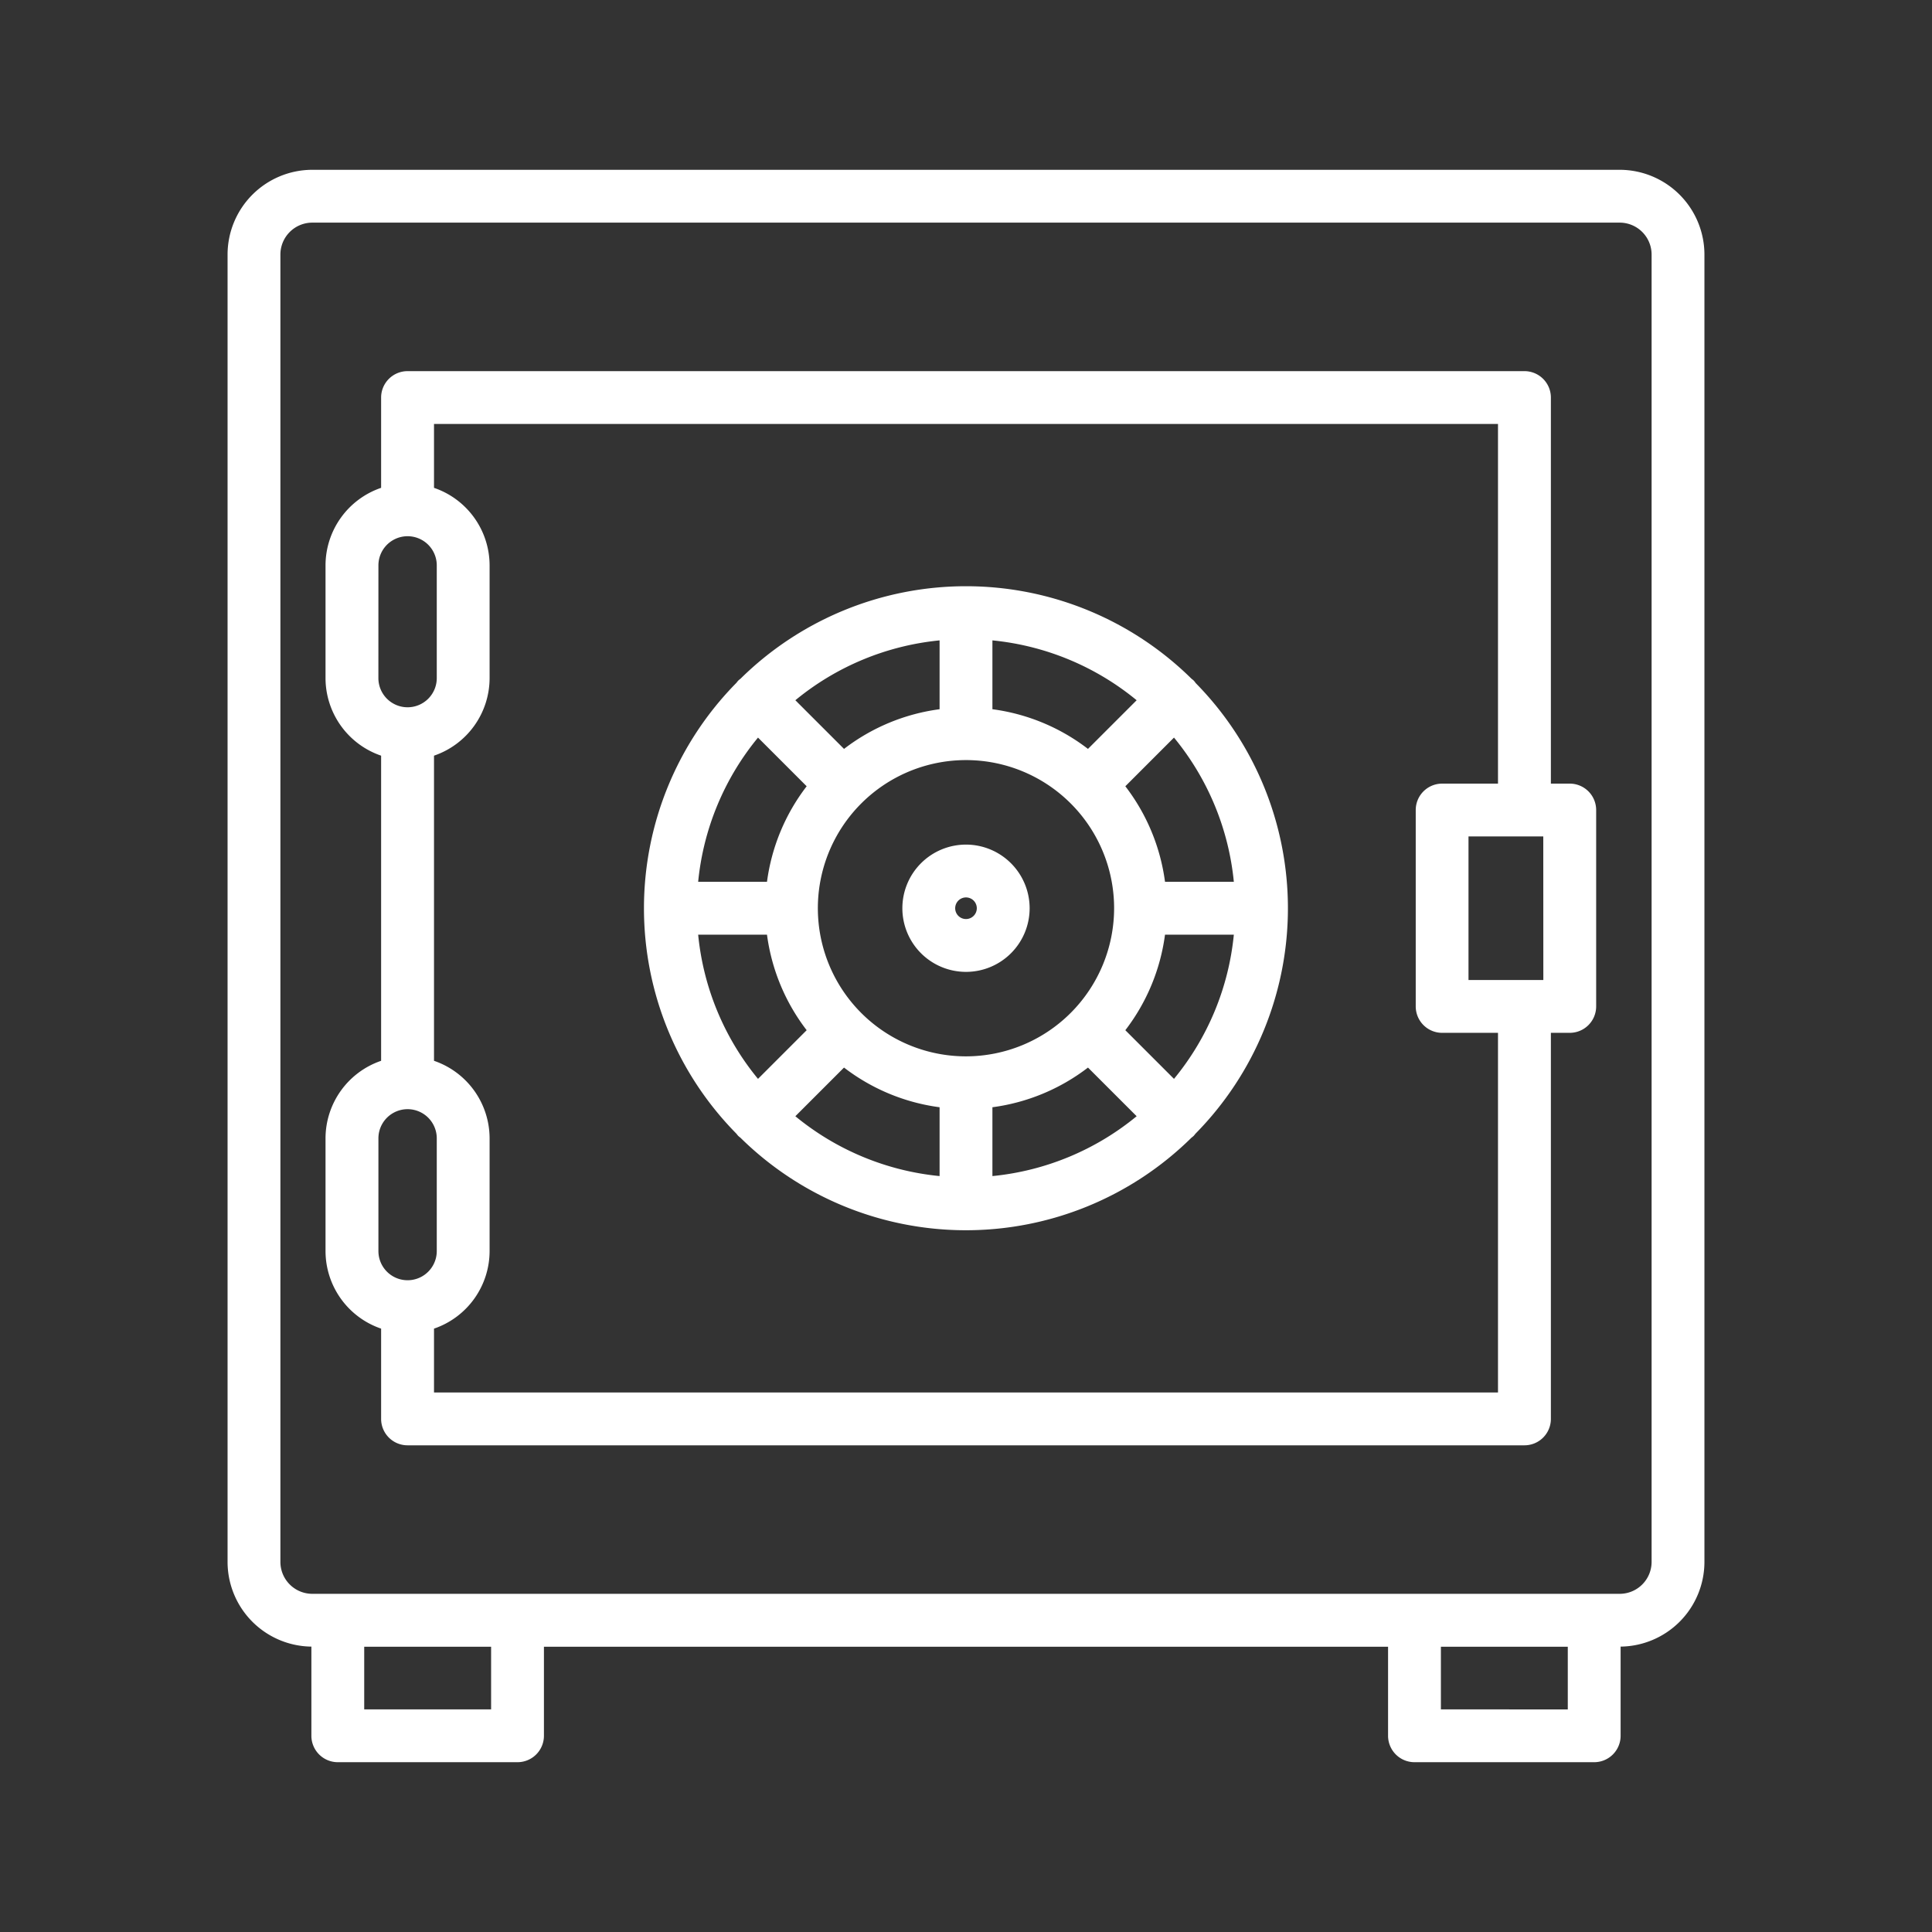 <svg id="Layer_1" height="512" viewBox="0 0 128 128" width="512" 
  xmlns="http://www.w3.org/2000/svg" data-name="Layer 1">
  <rect x="0" y="0" width="128" height="128" fill="#333333" stroke="none"/>
  <path fill="#fff" d="m107.309 11.25h-86.618a5.621 5.621 0 0 0 -5.614 5.614v86.617a5.619 5.619 0 0 0 5.553 5.611v5.908a1.751 1.751 0 0 0 1.75 1.75h11.907a1.751 1.751 0 0 0 1.75-1.75v-5.9h55.926v5.9a1.751 1.751 0 0 0 1.75 1.75h11.907a1.751 1.751 0 0 0 1.75-1.75v-5.908a5.619 5.619 0 0 0 5.553-5.611v-86.617a5.621 5.621 0 0 0 -5.614-5.614zm-74.772 102h-8.407v-4.15h8.407zm62.926 0v-4.15h8.407v4.155zm13.96-9.769a2.116 2.116 0 0 1 -2.114 2.114h-86.618a2.116 2.116 0 0 1 -2.114-2.114v-86.617a2.116 2.116 0 0 1 2.114-2.114h86.618a2.116 2.116 0 0 1 2.114 2.114z"/>
  <path fill="#fff" d="m79.206 45.235a1.7 1.7 0 0 0 -.121-.148 1.861 1.861 0 0 0 -.146-.12 21.273 21.273 0 0 0 -29.878 0 1.861 1.861 0 0 0 -.146.12 1.7 1.7 0 0 0 -.121.148 21.271 21.271 0 0 0 0 29.88 1.74 1.74 0 0 0 .117.143 1.687 1.687 0 0 0 .141.115 21.271 21.271 0 0 0 29.888 0 1.687 1.687 0 0 0 .141-.115 1.74 1.74 0 0 0 .117-.143 21.271 21.271 0 0 0 0-29.88zm-1.426 26.243-3.224-3.224a13.228 13.228 0 0 0 2.629-6.331h4.56a17.744 17.744 0 0 1 -3.965 9.555zm-31.525-9.555h4.56a13.228 13.228 0 0 0 2.629 6.331l-3.224 3.224a17.744 17.744 0 0 1 -3.965-9.555zm3.965-13.056 3.224 3.225a13.228 13.228 0 0 0 -2.629 6.331h-4.56a17.75 17.75 0 0 1 3.965-9.556zm13.78 21.119a9.814 9.814 0 1 1 9.813-9.813 9.824 9.824 0 0 1 -9.813 9.813zm8.081-20.369a13.228 13.228 0 0 0 -6.331-2.629v-4.561a17.759 17.759 0 0 1 9.556 3.966zm-9.831-2.629a13.228 13.228 0 0 0 -6.331 2.629l-3.225-3.224a17.759 17.759 0 0 1 9.556-3.966zm-6.332 23.741a13.246 13.246 0 0 0 6.332 2.629v4.56a17.755 17.755 0 0 1 -9.556-3.965zm9.832 2.629a13.246 13.246 0 0 0 6.332-2.629l3.224 3.224a17.755 17.755 0 0 1 -9.556 3.965zm11.435-14.935a13.228 13.228 0 0 0 -2.629-6.331l3.224-3.225a17.75 17.75 0 0 1 3.965 9.556z"/>
  <path fill="#fff" d="m64 55.957a4.216 4.216 0 1 0 4.216 4.216 4.22 4.22 0 0 0 -4.216-4.216zm0 4.932a.716.716 0 1 1 .716-.716.717.717 0 0 1 -.716.716z"/>
  <path fill="#fff" d="m104 51.917h-1.25v-25.578a1.751 1.751 0 0 0 -1.75-1.75h-74a1.751 1.751 0 0 0 -1.75 1.75v5.981a5.439 5.439 0 0 0 -3.683 5.139v7.467a5.439 5.439 0 0 0 3.683 5.139v20.216a5.438 5.438 0 0 0 -3.683 5.138v7.467a5.439 5.439 0 0 0 3.683 5.139v5.981a1.751 1.751 0 0 0 1.75 1.75h74a1.751 1.751 0 0 0 1.75-1.75v-25.578h1.25a1.751 1.751 0 0 0 1.75-1.75v-13.011a1.751 1.751 0 0 0 -1.75-1.75zm-1.75 13.011h-4.958v-9.511h4.954zm-77.179-27.469a1.933 1.933 0 0 1 3.866 0v7.467a1.934 1.934 0 0 1 -1.93 1.933h-.007a1.935 1.935 0 0 1 -1.931-1.933zm0 37.96a1.933 1.933 0 0 1 3.866 0v7.467a1.933 1.933 0 0 1 -3.866 0zm74.175 16.837h-70.492v-4.231a5.439 5.439 0 0 0 3.683-5.139v-7.467a5.439 5.439 0 0 0 -3.683-5.138v-20.216a5.439 5.439 0 0 0 3.683-5.139v-7.467a5.437 5.437 0 0 0 -3.683-5.138v-4.232h70.492v23.828h-3.7a1.75 1.75 0 0 0 -1.75 1.75v13.011a1.75 1.75 0 0 0 1.75 1.75h3.7z"/>
</svg>